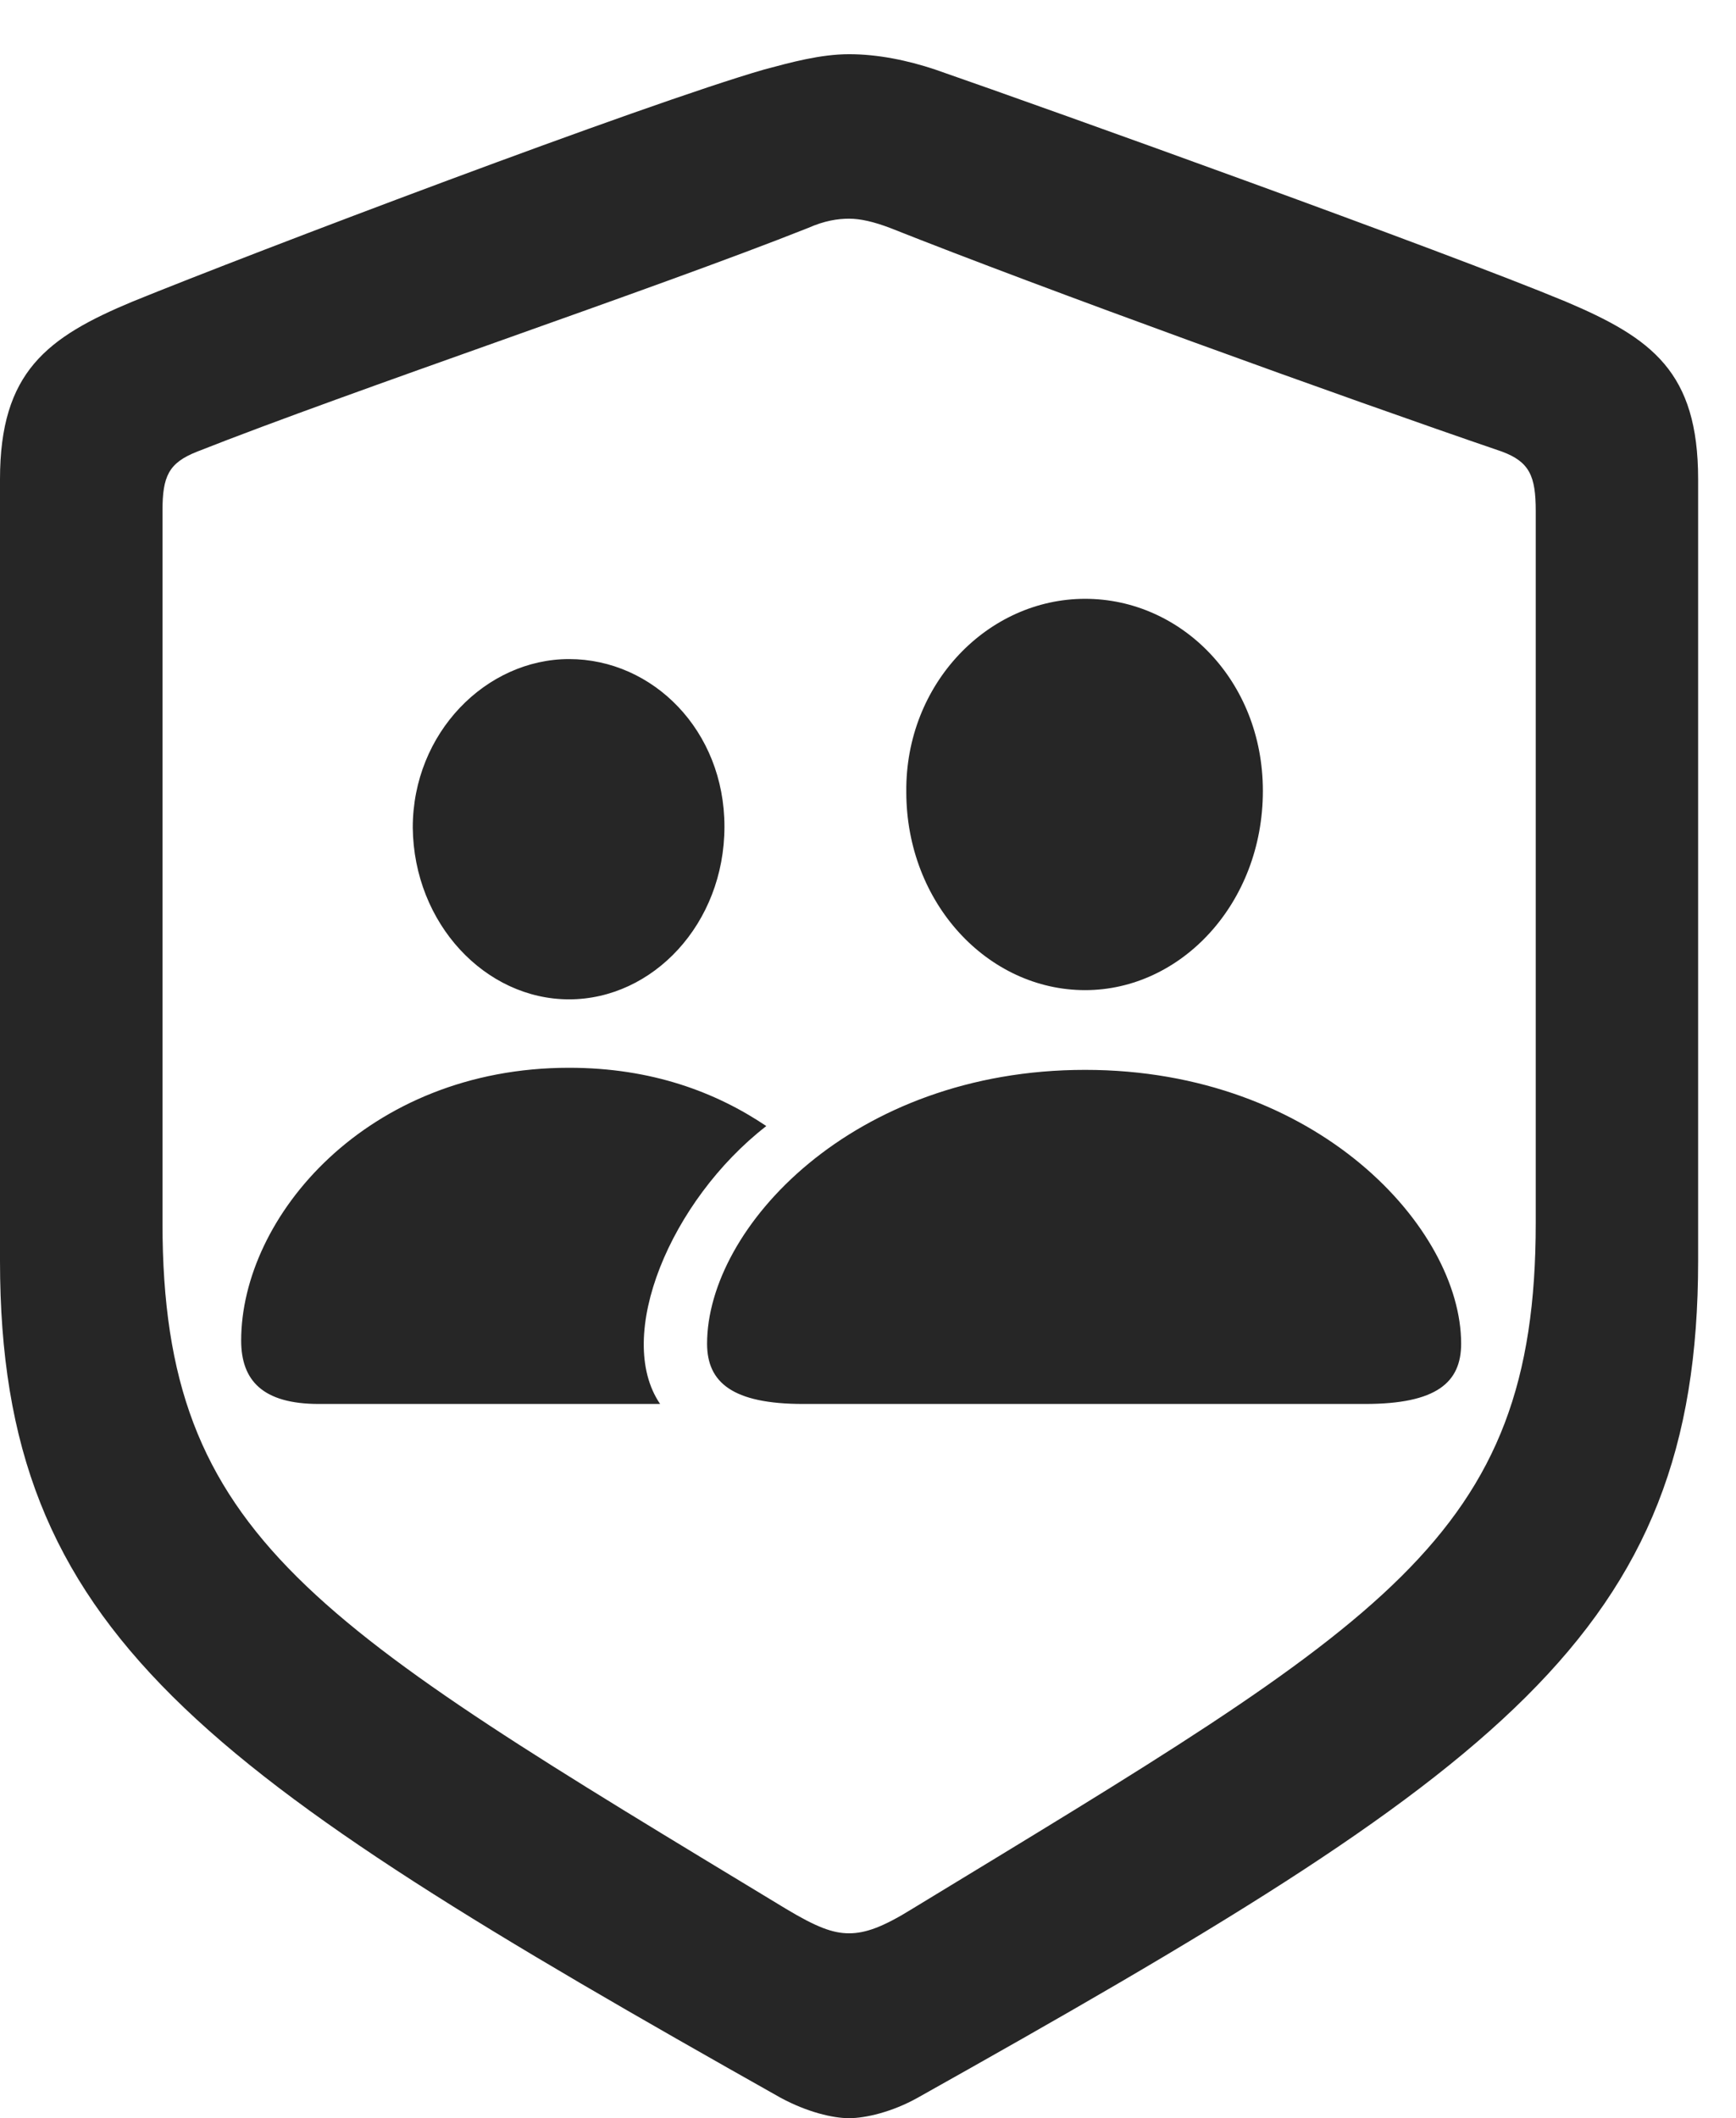 <?xml version="1.0" encoding="UTF-8"?>
<!--Generator: Apple Native CoreSVG 341-->
<!DOCTYPE svg
PUBLIC "-//W3C//DTD SVG 1.1//EN"
       "http://www.w3.org/Graphics/SVG/1.1/DTD/svg11.dtd">
<svg version="1.1" xmlns="http://www.w3.org/2000/svg" xmlns:xlink="http://www.w3.org/1999/xlink" viewBox="0 0 16.592 20.244">
 <g>
  <rect height="20.244" opacity="0" width="16.592" x="0" y="0"/>
  <path d="M8.115 20.244C8.271 20.244 8.525 20.186 8.77 20.049C14.326 16.934 16.23 15.615 16.23 12.051L16.23 4.58C16.23 3.555 15.791 3.232 14.961 2.881C13.809 2.402 10.088 1.064 8.936 0.664C8.672 0.576 8.389 0.518 8.115 0.518C7.842 0.518 7.559 0.596 7.305 0.664C6.152 0.996 2.422 2.412 1.27 2.881C0.449 3.223 0 3.555 0 4.58L0 12.051C0 15.615 1.914 16.924 7.461 20.049C7.715 20.186 7.959 20.244 8.115 20.244ZM8.115 18.477C7.959 18.477 7.803 18.418 7.51 18.242C2.998 15.508 1.553 14.707 1.553 11.69L1.553 4.883C1.553 4.551 1.611 4.424 1.885 4.316C3.369 3.73 6.25 2.764 7.725 2.178C7.881 2.109 8.008 2.09 8.115 2.09C8.223 2.09 8.35 2.119 8.506 2.178C9.98 2.764 12.842 3.799 14.355 4.316C14.619 4.414 14.678 4.551 14.678 4.883L14.678 11.69C14.678 14.707 13.232 15.498 8.721 18.242C8.438 18.418 8.271 18.477 8.115 18.477Z" fill="black" fill-opacity="0.85"/>
  <path d="M7.676 13.418L13.047 13.418C13.73 13.418 13.965 13.213 13.965 12.842C13.965 11.738 12.588 10.225 10.371 10.225C8.145 10.225 6.758 11.738 6.758 12.842C6.758 13.213 7.002 13.418 7.676 13.418ZM10.371 9.463C11.289 9.463 12.07 8.633 12.07 7.559C12.07 6.504 11.289 5.723 10.371 5.723C9.443 5.723 8.652 6.533 8.662 7.568C8.662 8.633 9.443 9.463 10.371 9.463ZM3.047 13.418L6.309 13.418C5.869 12.773 6.406 11.475 7.324 10.762C6.846 10.44 6.23 10.205 5.439 10.205C3.506 10.205 2.305 11.631 2.305 12.812C2.305 13.193 2.51 13.418 3.047 13.418ZM5.439 9.551C6.24 9.551 6.924 8.828 6.924 7.9C6.924 6.982 6.24 6.299 5.439 6.299C4.648 6.299 3.945 7.002 3.945 7.91C3.955 8.828 4.639 9.551 5.439 9.551Z" fill="black" fill-opacity="0.85"/>
 </g>
</svg>
